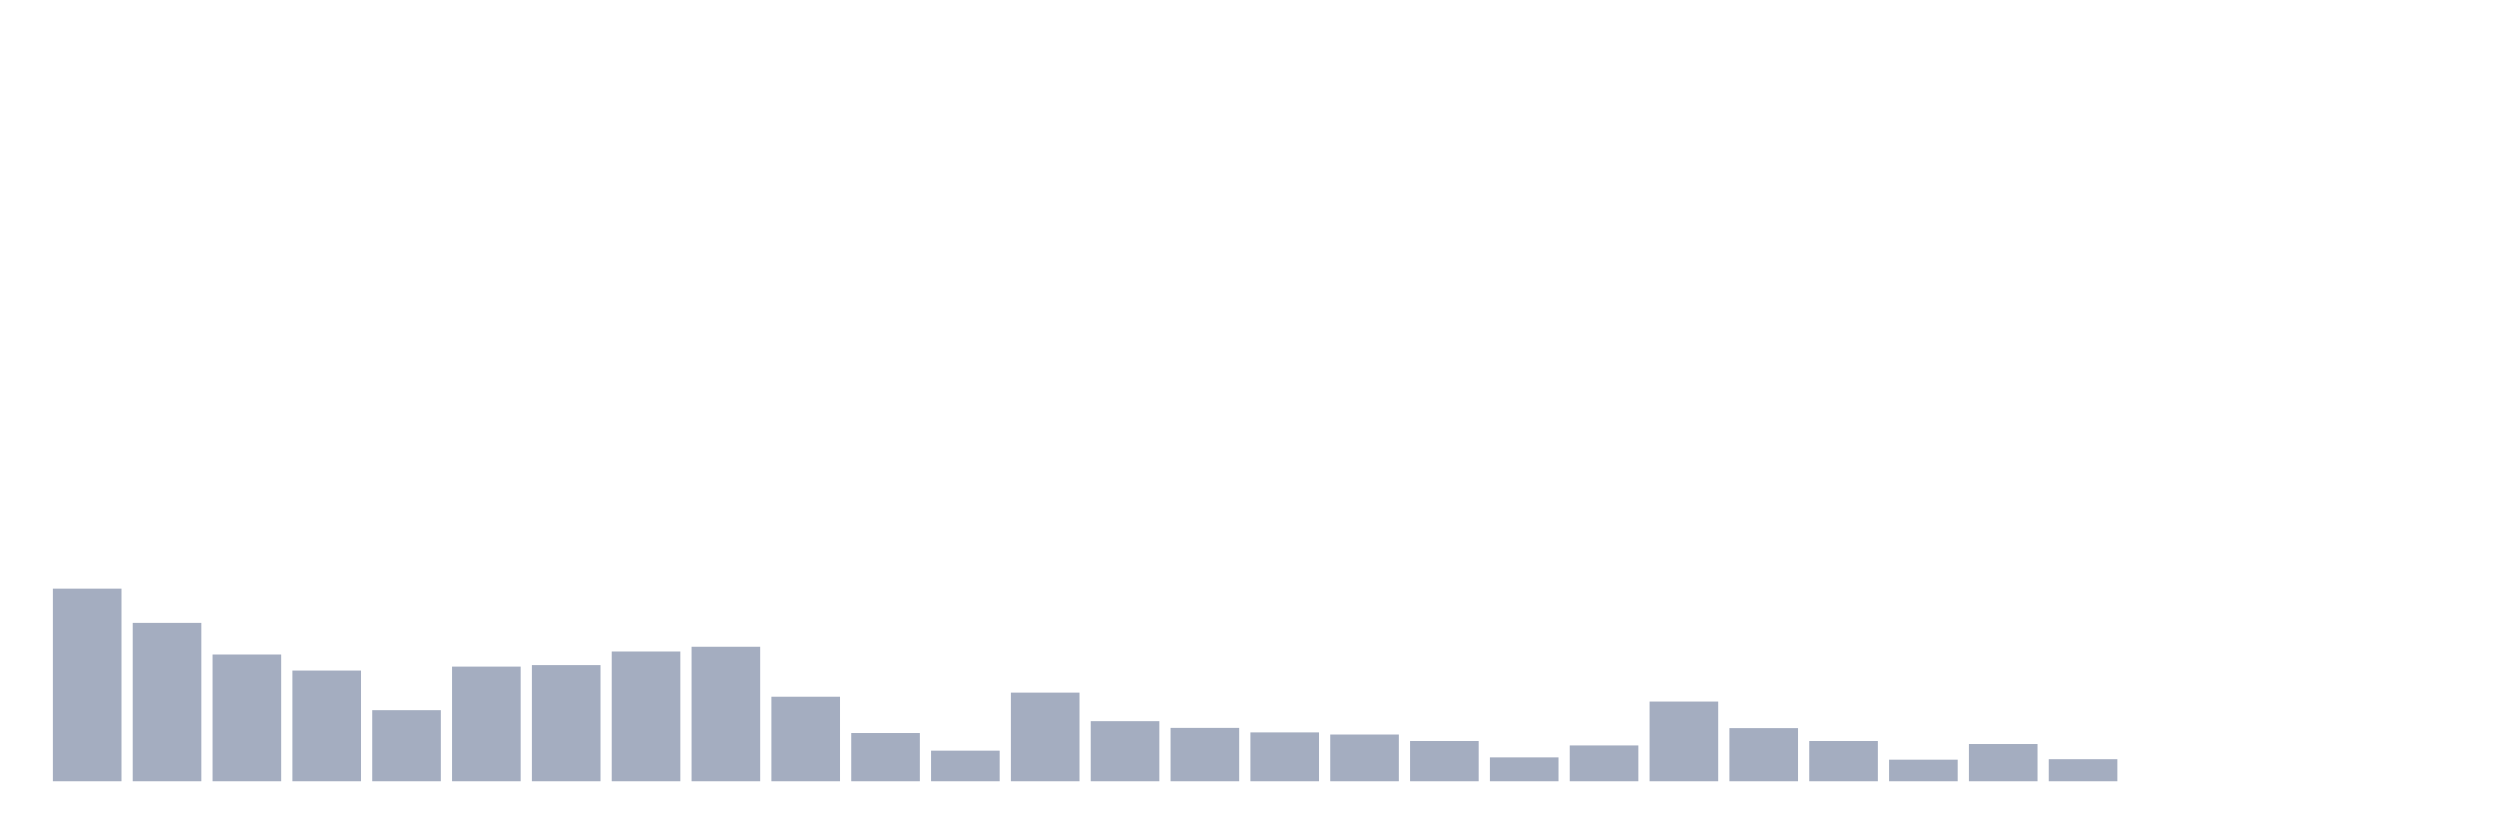 <svg xmlns="http://www.w3.org/2000/svg" viewBox="0 0 480 160"><g transform="translate(10,10)"><rect class="bar" x="0.153" width="13.175" y="103.019" height="36.981" fill="rgb(164,173,192)"></rect><rect class="bar" x="15.482" width="13.175" y="109.592" height="30.408" fill="rgb(164,173,192)"></rect><rect class="bar" x="30.81" width="13.175" y="115.665" height="24.335" fill="rgb(164,173,192)"></rect><rect class="bar" x="46.138" width="13.175" y="118.746" height="21.254" fill="rgb(164,173,192)"></rect><rect class="bar" x="61.466" width="13.175" y="126.352" height="13.648" fill="rgb(164,173,192)"></rect><rect class="bar" x="76.794" width="13.175" y="117.987" height="22.013" fill="rgb(164,173,192)"></rect><rect class="bar" x="92.123" width="13.175" y="117.699" height="22.301" fill="rgb(164,173,192)"></rect><rect class="bar" x="107.451" width="13.175" y="115.088" height="24.912" fill="rgb(164,173,192)"></rect><rect class="bar" x="122.779" width="13.175" y="114.177" height="25.823" fill="rgb(164,173,192)"></rect><rect class="bar" x="138.107" width="13.175" y="123.771" height="16.229" fill="rgb(164,173,192)"></rect><rect class="bar" x="153.436" width="13.175" y="130.74" height="9.26" fill="rgb(164,173,192)"></rect><rect class="bar" x="168.764" width="13.175" y="134.125" height="5.875" fill="rgb(164,173,192)"></rect><rect class="bar" x="184.092" width="13.175" y="122.982" height="17.018" fill="rgb(164,173,192)"></rect><rect class="bar" x="199.42" width="13.175" y="128.462" height="11.538" fill="rgb(164,173,192)"></rect><rect class="bar" x="214.748" width="13.175" y="129.753" height="10.247" fill="rgb(164,173,192)"></rect><rect class="bar" x="230.077" width="13.175" y="130.618" height="9.382" fill="rgb(164,173,192)"></rect><rect class="bar" x="245.405" width="13.175" y="131.028" height="8.972" fill="rgb(164,173,192)"></rect><rect class="bar" x="260.733" width="13.175" y="132.273" height="7.727" fill="rgb(164,173,192)"></rect><rect class="bar" x="276.061" width="13.175" y="135.415" height="4.585" fill="rgb(164,173,192)"></rect><rect class="bar" x="291.39" width="13.175" y="133.123" height="6.877" fill="rgb(164,173,192)"></rect><rect class="bar" x="306.718" width="13.175" y="124.697" height="15.303" fill="rgb(164,173,192)"></rect><rect class="bar" x="322.046" width="13.175" y="129.798" height="10.202" fill="rgb(164,173,192)"></rect><rect class="bar" x="337.374" width="13.175" y="132.273" height="7.727" fill="rgb(164,173,192)"></rect><rect class="bar" x="352.702" width="13.175" y="135.856" height="4.144" fill="rgb(164,173,192)"></rect><rect class="bar" x="368.031" width="13.175" y="132.85" height="7.15" fill="rgb(164,173,192)"></rect><rect class="bar" x="383.359" width="13.175" y="135.764" height="4.236" fill="rgb(164,173,192)"></rect><rect class="bar" x="398.687" width="13.175" y="140" height="0" fill="rgb(164,173,192)"></rect><rect class="bar" x="414.015" width="13.175" y="140" height="0" fill="rgb(164,173,192)"></rect><rect class="bar" x="429.344" width="13.175" y="140" height="0" fill="rgb(164,173,192)"></rect><rect class="bar" x="444.672" width="13.175" y="140" height="0" fill="rgb(164,173,192)"></rect></g></svg>